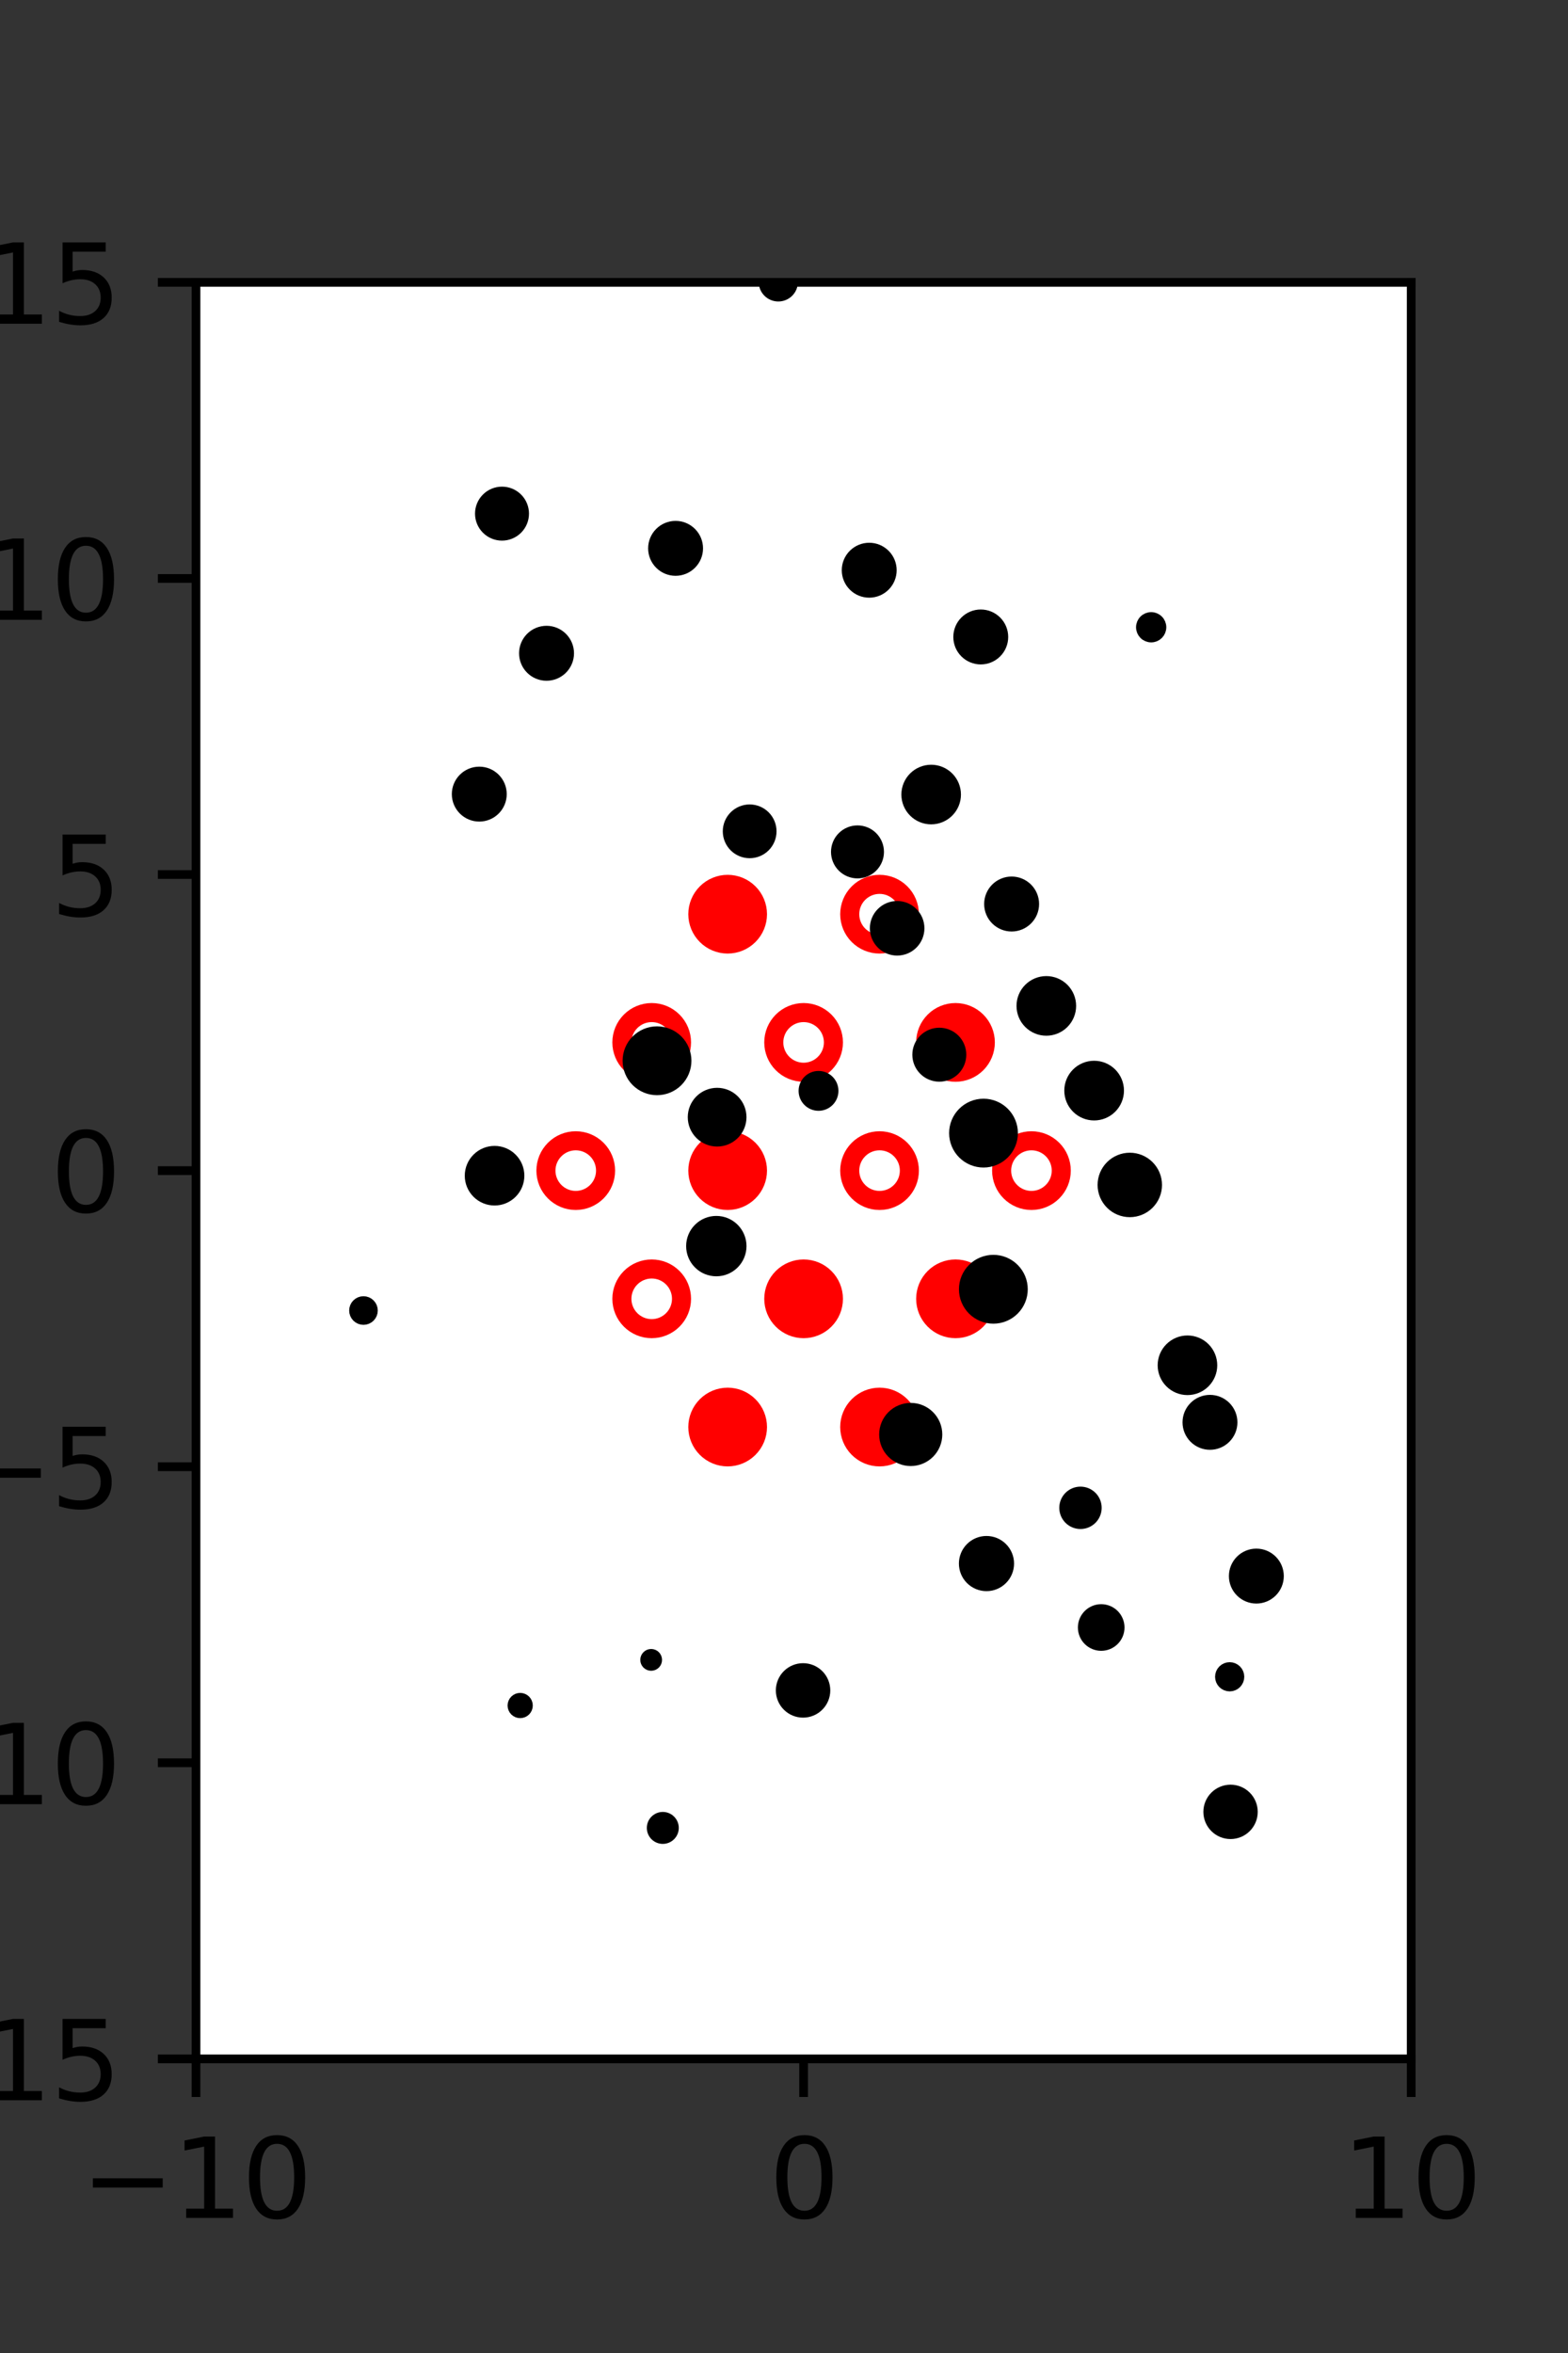 <?xml version="1.0" encoding="utf-8" standalone="no"?>
<!DOCTYPE svg PUBLIC "-//W3C//DTD SVG 1.1//EN"
  "http://www.w3.org/Graphics/SVG/1.1/DTD/svg11.dtd">
<svg xmlns:xlink="http://www.w3.org/1999/xlink" width="144pt" height="216pt" viewBox="0 0 144 216" xmlns="http://www.w3.org/2000/svg" version="1.1">
 <rect x="0" y="0" width="144" height="216" fill="#333333" stroke="none"/>
 <defs>
  <style type="text/css">*{stroke-linejoin: round; stroke-linecap: butt}</style>
 </defs>
 <g id="figure_1">
  <g id="patch_1">
   <path d="M 0 216 
L 144 216 
L 144 0 
L 0 0 
L 0 216 
z
" style="fill: none"/>
  </g>
  <g id="axes_1">
   <g id="patch_2">
    <path d="M 18 189 
L 129.6 189 
L 129.6 25.92 
L 18 25.92 
z
" style="fill: #ffffff"/>
   </g>
   <g id="PathCollection_1">
    <defs>
     <path id="m2aa3cfee0f" d="M 0 2.739 
C 0.726 2.739 1.423 2.45 1.936 1.936 
C 2.45 1.423 2.739 0.726 2.739 0 
C 2.739 -0.726 2.45 -1.423 1.936 -1.936 
C 1.423 -2.45 0.726 -2.739 0 -2.739 
C -0.726 -2.739 -1.423 -2.45 -1.936 -1.936 
C -2.45 -1.423 -2.739 -0.726 -2.739 0 
C -2.739 0.726 -2.45 1.423 -1.936 1.936 
C -1.423 2.45 -0.726 2.739 0 2.739 
z
" style="stroke: #ff0000; stroke-width: 1.75"/>
    </defs>
    <g clip-path="url(#pa501926b30)">
     <use xlink:href="#m2aa3cfee0f" x="66.825" y="83.921" style="fill: #ff0000; stroke: #ff0000; stroke-width: 1.75"/>
     <use xlink:href="#m2aa3cfee0f" x="87.75" y="95.691" style="fill: #ff0000; stroke: #ff0000; stroke-width: 1.75"/>
     <use xlink:href="#m2aa3cfee0f" x="66.825" y="107.46" style="fill: #ff0000; stroke: #ff0000; stroke-width: 1.75"/>
     <use xlink:href="#m2aa3cfee0f" x="73.8" y="119.229" style="fill: #ff0000; stroke: #ff0000; stroke-width: 1.75"/>
     <use xlink:href="#m2aa3cfee0f" x="87.75" y="119.229" style="fill: #ff0000; stroke: #ff0000; stroke-width: 1.75"/>
     <use xlink:href="#m2aa3cfee0f" x="66.825" y="130.999" style="fill: #ff0000; stroke: #ff0000; stroke-width: 1.75"/>
     <use xlink:href="#m2aa3cfee0f" x="80.775" y="130.999" style="fill: #ff0000; stroke: #ff0000; stroke-width: 1.75"/>
    </g>
   </g>
   <g id="PathCollection_2">
    <defs>
     <path id="C0_0_4f92969ead" d="M 0 2.739 
C 0.726 2.739 1.423 2.45 1.936 1.936 
C 2.45 1.423 2.739 0.726 2.739 -0 
C 2.739 -0.726 2.45 -1.423 1.936 -1.936 
C 1.423 -2.45 0.726 -2.739 0 -2.739 
C -0.726 -2.739 -1.423 -2.45 -1.936 -1.936 
C -2.45 -1.423 -2.739 -0.726 -2.739 0 
C -2.739 0.726 -2.45 1.423 -1.936 1.936 
C -1.423 2.45 -0.726 2.739 0 2.739 
z
"/>
    </defs>
    <g clip-path="url(#pa501926b30)">
     <use xlink:href="#C0_0_4f92969ead" x="80.775" y="83.921" style="fill: none; stroke: #ff0000; stroke-width: 1.75"/>
    </g>
    <g clip-path="url(#pa501926b30)">
     <use xlink:href="#C0_0_4f92969ead" x="59.85" y="95.691" style="fill: none; stroke: #ff0000; stroke-width: 1.75"/>
    </g>
    <g clip-path="url(#pa501926b30)">
     <use xlink:href="#C0_0_4f92969ead" x="73.8" y="95.691" style="fill: none; stroke: #ff0000; stroke-width: 1.75"/>
    </g>
    <g clip-path="url(#pa501926b30)">
     <use xlink:href="#C0_0_4f92969ead" x="52.875" y="107.46" style="fill: none; stroke: #ff0000; stroke-width: 1.75"/>
    </g>
    <g clip-path="url(#pa501926b30)">
     <use xlink:href="#C0_0_4f92969ead" x="80.775" y="107.46" style="fill: none; stroke: #ff0000; stroke-width: 1.75"/>
    </g>
    <g clip-path="url(#pa501926b30)">
     <use xlink:href="#C0_0_4f92969ead" x="94.725" y="107.46" style="fill: none; stroke: #ff0000; stroke-width: 1.75"/>
    </g>
    <g clip-path="url(#pa501926b30)">
     <use xlink:href="#C0_0_4f92969ead" x="59.85" y="119.229" style="fill: none; stroke: #ff0000; stroke-width: 1.75"/>
    </g>
   </g>
   <g id="PathCollection_3">
    <path d="M 105.72 58.47 
C 105.956 58.47 106.182 58.377 106.349 58.21 
C 106.516 58.043 106.609 57.817 106.609 57.581 
C 106.609 57.345 106.516 57.119 106.349 56.953 
C 106.182 56.786 105.956 56.692 105.72 56.692 
C 105.484 56.692 105.258 56.786 105.092 56.953 
C 104.925 57.119 104.831 57.345 104.831 57.581 
C 104.831 57.817 104.925 58.043 105.092 58.21 
C 105.258 58.377 105.484 58.47 105.72 58.47 
z
" clip-path="url(#pa501926b30)" style="stroke: #000000"/>
    <path d="M 116.306 124.32 
C 116.306 124.32 116.306 124.32 116.306 124.32 
C 116.306 124.32 116.306 124.32 116.306 124.32 
C 116.306 124.32 116.306 124.32 116.306 124.32 
C 116.306 124.32 116.306 124.32 116.306 124.32 
C 116.306 124.32 116.306 124.32 116.306 124.32 
C 116.306 124.32 116.306 124.32 116.306 124.32 
C 116.306 124.32 116.306 124.32 116.306 124.32 
C 116.306 124.32 116.306 124.32 116.306 124.32 
z
" clip-path="url(#pa501926b30)" style="stroke: #000000"/>
    <path d="M 113.318 105.739 
C 113.318 105.739 113.318 105.739 113.318 105.739 
C 113.318 105.739 113.318 105.739 113.318 105.739 
C 113.318 105.739 113.318 105.739 113.318 105.739 
C 113.318 105.739 113.318 105.739 113.318 105.739 
C 113.318 105.739 113.318 105.739 113.318 105.739 
C 113.318 105.739 113.318 105.739 113.318 105.739 
C 113.318 105.739 113.318 105.739 113.318 105.739 
C 113.318 105.739 113.318 105.739 113.318 105.739 
z
" clip-path="url(#pa501926b30)" style="stroke: #000000"/>
    <path d="M 111.136 101.433 
C 111.136 101.433 111.136 101.433 111.136 101.433 
C 111.136 101.433 111.136 101.433 111.136 101.433 
C 111.136 101.433 111.136 101.433 111.136 101.433 
C 111.136 101.433 111.136 101.433 111.136 101.433 
C 111.136 101.433 111.136 101.433 111.136 101.433 
C 111.136 101.433 111.136 101.433 111.136 101.433 
C 111.136 101.433 111.136 101.433 111.136 101.433 
C 111.136 101.433 111.136 101.433 111.136 101.433 
z
" clip-path="url(#pa501926b30)" style="stroke: #000000"/>
    <path d="M 108.505 86.721 
C 108.505 86.721 108.505 86.721 108.505 86.721 
C 108.505 86.721 108.505 86.721 108.505 86.721 
C 108.505 86.721 108.505 86.721 108.505 86.721 
C 108.505 86.721 108.505 86.721 108.505 86.721 
C 108.505 86.721 108.505 86.721 108.505 86.721 
C 108.505 86.721 108.505 86.721 108.505 86.721 
C 108.505 86.721 108.505 86.721 108.505 86.721 
C 108.505 86.721 108.505 86.721 108.505 86.721 
z
" clip-path="url(#pa501926b30)" style="stroke: #000000"/>
    <path d="M 105.851 82.359 
C 105.851 82.359 105.851 82.359 105.851 82.359 
C 105.851 82.359 105.851 82.359 105.851 82.359 
C 105.851 82.359 105.851 82.359 105.851 82.359 
C 105.851 82.359 105.851 82.359 105.851 82.359 
C 105.851 82.359 105.851 82.359 105.851 82.359 
C 105.851 82.359 105.851 82.359 105.851 82.359 
C 105.851 82.359 105.851 82.359 105.851 82.359 
C 105.851 82.359 105.851 82.359 105.851 82.359 
z
" clip-path="url(#pa501926b30)" style="stroke: #000000"/>
    <path d="M 97.638 70.722 
C 97.638 70.722 97.638 70.722 97.638 70.722 
C 97.638 70.722 97.638 70.722 97.638 70.722 
C 97.638 70.722 97.638 70.722 97.638 70.722 
C 97.638 70.722 97.638 70.722 97.638 70.722 
C 97.638 70.722 97.638 70.722 97.638 70.722 
C 97.638 70.722 97.638 70.722 97.638 70.722 
C 97.638 70.722 97.638 70.722 97.638 70.722 
C 97.638 70.722 97.638 70.722 97.638 70.722 
z
" clip-path="url(#pa501926b30)" style="stroke: #000000"/>
    <path d="M 95.636 60.277 
C 95.636 60.277 95.636 60.277 95.636 60.277 
C 95.636 60.277 95.636 60.277 95.636 60.277 
C 95.636 60.277 95.636 60.277 95.636 60.277 
C 95.636 60.277 95.636 60.277 95.636 60.277 
C 95.636 60.277 95.636 60.277 95.636 60.277 
C 95.636 60.277 95.636 60.277 95.636 60.277 
C 95.636 60.277 95.636 60.277 95.636 60.277 
C 95.636 60.277 95.636 60.277 95.636 60.277 
z
" clip-path="url(#pa501926b30)" style="stroke: #000000"/>
    <path d="M 91.802 46.515 
C 91.802 46.515 91.802 46.515 91.802 46.515 
C 91.802 46.515 91.802 46.515 91.802 46.515 
C 91.802 46.515 91.802 46.515 91.802 46.515 
C 91.802 46.515 91.802 46.515 91.802 46.515 
C 91.802 46.515 91.802 46.515 91.802 46.515 
C 91.802 46.515 91.802 46.515 91.802 46.515 
C 91.802 46.515 91.802 46.515 91.802 46.515 
C 91.802 46.515 91.802 46.515 91.802 46.515 
z
" clip-path="url(#pa501926b30)" style="stroke: #000000"/>
    <path d="M 119.108 163.113 
C 119.108 163.113 119.108 163.113 119.108 163.113 
C 119.108 163.113 119.108 163.113 119.108 163.113 
C 119.108 163.113 119.108 163.113 119.108 163.113 
C 119.108 163.113 119.108 163.113 119.108 163.113 
C 119.108 163.113 119.108 163.113 119.108 163.113 
C 119.108 163.113 119.108 163.113 119.108 163.113 
C 119.108 163.113 119.108 163.113 119.108 163.113 
C 119.108 163.113 119.108 163.113 119.108 163.113 
z
" clip-path="url(#pa501926b30)" style="stroke: #000000"/>
    <path d="M 112.929 154.766 
C 113.152 154.766 113.366 154.677 113.524 154.52 
C 113.681 154.362 113.77 154.148 113.77 153.925 
C 113.77 153.702 113.681 153.488 113.524 153.331 
C 113.366 153.173 113.152 153.084 112.929 153.084 
C 112.706 153.084 112.492 153.173 112.334 153.331 
C 112.177 153.488 112.088 153.702 112.088 153.925 
C 112.088 154.148 112.177 154.362 112.334 154.52 
C 112.492 154.677 112.706 154.766 112.929 154.766 
z
" clip-path="url(#pa501926b30)" style="stroke: #000000"/>
    <path d="M 115.379 146.703 
C 115.915 146.703 116.429 146.49 116.808 146.111 
C 117.188 145.732 117.4 145.217 117.4 144.681 
C 117.4 144.145 117.188 143.631 116.808 143.252 
C 116.429 142.873 115.915 142.66 115.379 142.66 
C 114.843 142.66 114.329 142.873 113.95 143.252 
C 113.571 143.631 113.358 144.145 113.358 144.681 
C 113.358 145.217 113.571 145.732 113.95 146.111 
C 114.329 146.49 114.843 146.703 115.379 146.703 
z
" clip-path="url(#pa501926b30)" style="stroke: #000000"/>
    <path d="M 111.12 132.589 
C 111.656 132.589 112.17 132.376 112.549 131.997 
C 112.928 131.618 113.141 131.104 113.141 130.568 
C 113.141 130.032 112.928 129.517 112.549 129.138 
C 112.17 128.759 111.656 128.546 111.12 128.546 
C 110.584 128.546 110.07 128.759 109.691 129.138 
C 109.312 129.517 109.099 130.032 109.099 130.568 
C 109.099 131.104 109.312 131.618 109.691 131.997 
C 110.07 132.376 110.584 132.589 111.12 132.589 
z
" clip-path="url(#pa501926b30)" style="stroke: #000000"/>
    <path d="M 109.052 127.566 
C 109.645 127.566 110.214 127.33 110.633 126.911 
C 111.052 126.491 111.288 125.923 111.288 125.33 
C 111.288 124.737 111.052 124.168 110.633 123.748 
C 110.214 123.329 109.645 123.093 109.052 123.093 
C 108.459 123.093 107.89 123.329 107.471 123.748 
C 107.051 124.168 106.816 124.737 106.816 125.33 
C 106.816 125.923 107.051 126.491 107.471 126.911 
C 107.89 127.33 108.459 127.566 109.052 127.566 
z
" clip-path="url(#pa501926b30)" style="stroke: #000000"/>
    <path d="M 103.757 111.233 
C 104.409 111.233 105.034 110.974 105.495 110.513 
C 105.956 110.052 106.215 109.427 106.215 108.775 
C 106.215 108.123 105.956 107.498 105.495 107.037 
C 105.034 106.576 104.409 106.317 103.757 106.317 
C 103.105 106.317 102.48 106.576 102.019 107.037 
C 101.558 107.498 101.299 108.123 101.299 108.775 
C 101.299 109.427 101.558 110.052 102.019 110.513 
C 102.48 110.974 103.105 111.233 103.757 111.233 
z
" clip-path="url(#pa501926b30)" style="stroke: #000000"/>
    <path d="M 100.481 102.355 
C 101.075 102.355 101.645 102.119 102.065 101.699 
C 102.486 101.279 102.722 100.709 102.722 100.115 
C 102.722 99.521 102.486 98.951 102.065 98.531 
C 101.645 98.111 101.075 97.875 100.481 97.875 
C 99.887 97.875 99.317 98.111 98.897 98.531 
C 98.477 98.951 98.241 99.521 98.241 100.115 
C 98.241 100.709 98.477 101.279 98.897 101.699 
C 99.317 102.119 99.887 102.355 100.481 102.355 
z
" clip-path="url(#pa501926b30)" style="stroke: #000000"/>
    <path d="M 96.09 94.577 
C 96.683 94.577 97.253 94.341 97.672 93.922 
C 98.092 93.502 98.328 92.933 98.328 92.339 
C 98.328 91.746 98.092 91.177 97.672 90.757 
C 97.253 90.338 96.683 90.102 96.09 90.102 
C 95.497 90.102 94.928 90.338 94.508 90.757 
C 94.088 91.177 93.853 91.746 93.853 92.339 
C 93.853 92.933 94.088 93.502 94.508 93.922 
C 94.928 94.341 95.497 94.577 96.09 94.577 
z
" clip-path="url(#pa501926b30)" style="stroke: #000000"/>
    <path d="M 92.904 85.01 
C 93.44 85.01 93.955 84.797 94.334 84.417 
C 94.714 84.038 94.927 83.523 94.927 82.987 
C 94.927 82.45 94.714 81.936 94.334 81.556 
C 93.955 81.177 93.44 80.964 92.904 80.964 
C 92.367 80.964 91.853 81.177 91.473 81.556 
C 91.094 81.936 90.881 82.45 90.881 82.987 
C 90.881 83.523 91.094 84.038 91.473 84.417 
C 91.853 84.797 92.367 85.01 92.904 85.01 
z
" clip-path="url(#pa501926b30)" style="stroke: #000000"/>
    <path d="M 85.515 75.174 
C 86.108 75.174 86.677 74.938 87.096 74.519 
C 87.516 74.099 87.751 73.531 87.751 72.938 
C 87.751 72.345 87.516 71.776 87.096 71.356 
C 86.677 70.937 86.108 70.701 85.515 70.701 
C 84.922 70.701 84.353 70.937 83.934 71.356 
C 83.515 71.776 83.279 72.345 83.279 72.938 
C 83.279 73.531 83.515 74.099 83.934 74.519 
C 84.353 74.938 84.922 75.174 85.515 75.174 
z
" clip-path="url(#pa501926b30)" style="stroke: #000000"/>
    <path d="M 90.07 60.493 
C 90.606 60.493 91.12 60.28 91.499 59.901 
C 91.878 59.522 92.091 59.008 92.091 58.472 
C 92.091 57.936 91.878 57.421 91.499 57.042 
C 91.12 56.663 90.606 56.45 90.07 56.45 
C 89.534 56.45 89.02 56.663 88.641 57.042 
C 88.262 57.421 88.049 57.936 88.049 58.472 
C 88.049 59.008 88.262 59.522 88.641 59.901 
C 89.02 60.28 89.534 60.493 90.07 60.493 
z
" clip-path="url(#pa501926b30)" style="stroke: #000000"/>
    <path d="M 79.826 54.366 
C 80.362 54.366 80.876 54.153 81.255 53.774 
C 81.634 53.395 81.847 52.881 81.847 52.345 
C 81.847 51.809 81.634 51.295 81.255 50.916 
C 80.876 50.537 80.362 50.324 79.826 50.324 
C 79.29 50.324 78.776 50.537 78.397 50.916 
C 78.018 51.295 77.805 51.809 77.805 52.345 
C 77.805 52.881 78.018 53.395 78.397 53.774 
C 78.776 54.153 79.29 54.366 79.826 54.366 
z
" clip-path="url(#pa501926b30)" style="stroke: #000000"/>
    <path d="M 79.099 43.508 
C 79.099 43.508 79.099 43.508 79.099 43.508 
C 79.099 43.508 79.099 43.508 79.099 43.508 
C 79.099 43.508 79.099 43.508 79.099 43.508 
C 79.099 43.508 79.099 43.508 79.099 43.508 
C 79.099 43.508 79.099 43.508 79.099 43.508 
C 79.099 43.508 79.099 43.508 79.099 43.508 
C 79.099 43.508 79.099 43.508 79.099 43.508 
C 79.099 43.508 79.099 43.508 79.099 43.508 
z
" clip-path="url(#pa501926b30)" style="stroke: #000000"/>
    <path d="M 71.478 27.177 
C 71.823 27.177 72.154 27.04 72.398 26.796 
C 72.643 26.551 72.78 26.22 72.78 25.875 
C 72.78 25.529 72.643 25.198 72.398 24.954 
C 72.154 24.71 71.823 24.573 71.478 24.573 
C 71.132 24.573 70.801 24.71 70.557 24.954 
C 70.313 25.198 70.175 25.529 70.175 25.875 
C 70.175 26.22 70.313 26.551 70.557 26.796 
C 70.801 27.04 71.132 27.177 71.478 27.177 
z
" clip-path="url(#pa501926b30)" style="stroke: #000000"/>
    <path d="M 115.975 176.367 
C 115.975 176.367 115.975 176.367 115.975 176.367 
C 115.975 176.367 115.975 176.367 115.975 176.367 
C 115.975 176.367 115.975 176.367 115.975 176.367 
C 115.975 176.367 115.975 176.367 115.975 176.367 
C 115.975 176.367 115.975 176.367 115.975 176.367 
C 115.975 176.367 115.975 176.367 115.975 176.367 
C 115.975 176.367 115.975 176.367 115.975 176.367 
C 115.975 176.367 115.975 176.367 115.975 176.367 
z
" clip-path="url(#pa501926b30)" style="stroke: #000000"/>
    <path d="M 113.01 168.321 
C 113.539 168.321 114.047 168.111 114.421 167.737 
C 114.796 167.362 115.006 166.855 115.006 166.325 
C 115.006 165.796 114.796 165.288 114.421 164.914 
C 114.047 164.54 113.539 164.329 113.01 164.329 
C 112.481 164.329 111.973 164.54 111.599 164.914 
C 111.224 165.288 111.014 165.796 111.014 166.325 
C 111.014 166.855 111.224 167.362 111.599 167.737 
C 111.973 168.111 112.481 168.321 113.01 168.321 
z
" clip-path="url(#pa501926b30)" style="stroke: #000000"/>
    <path d="M 109.448 157.269 
C 109.448 157.269 109.448 157.269 109.448 157.269 
C 109.448 157.269 109.448 157.269 109.448 157.269 
C 109.448 157.269 109.448 157.269 109.448 157.269 
C 109.448 157.269 109.448 157.269 109.448 157.269 
C 109.448 157.269 109.448 157.269 109.448 157.269 
C 109.448 157.269 109.448 157.269 109.448 157.269 
C 109.448 157.269 109.448 157.269 109.448 157.269 
C 109.448 157.269 109.448 157.269 109.448 157.269 
z
" clip-path="url(#pa501926b30)" style="stroke: #000000"/>
    <path d="M 101.131 151.042 
C 101.566 151.042 101.983 150.869 102.291 150.562 
C 102.599 150.254 102.772 149.837 102.772 149.401 
C 102.772 148.966 102.599 148.549 102.291 148.241 
C 101.983 147.933 101.566 147.76 101.131 147.76 
C 100.696 147.76 100.278 147.933 99.97 148.241 
C 99.663 148.549 99.49 148.966 99.49 149.401 
C 99.49 149.837 99.663 150.254 99.97 150.562 
C 100.278 150.869 100.696 151.042 101.131 151.042 
z
" clip-path="url(#pa501926b30)" style="stroke: #000000"/>
    <path d="M 99.228 139.861 
C 99.611 139.861 99.979 139.709 100.25 139.438 
C 100.522 139.166 100.674 138.798 100.674 138.415 
C 100.674 138.031 100.522 137.663 100.25 137.392 
C 99.979 137.121 99.611 136.969 99.228 136.969 
C 98.844 136.969 98.476 137.121 98.205 137.392 
C 97.934 137.663 97.781 138.031 97.781 138.415 
C 97.781 138.798 97.934 139.166 98.205 139.438 
C 98.476 139.709 98.844 139.861 99.228 139.861 
z
" clip-path="url(#pa501926b30)" style="stroke: #000000"/>
    <path d="M 100.278 127.23 
C 100.278 127.23 100.278 127.23 100.278 127.23 
C 100.278 127.23 100.278 127.23 100.278 127.23 
C 100.278 127.23 100.278 127.23 100.278 127.23 
C 100.278 127.23 100.278 127.23 100.278 127.23 
C 100.278 127.23 100.278 127.23 100.278 127.23 
C 100.278 127.23 100.278 127.23 100.278 127.23 
C 100.278 127.23 100.278 127.23 100.278 127.23 
C 100.278 127.23 100.278 127.23 100.278 127.23 
z
" clip-path="url(#pa501926b30)" style="stroke: #000000"/>
    <path d="M 91.226 121.011 
C 91.932 121.011 92.608 120.731 93.107 120.232 
C 93.606 119.733 93.886 119.056 93.886 118.351 
C 93.886 117.645 93.606 116.969 93.107 116.47 
C 92.608 115.971 91.932 115.691 91.226 115.691 
C 90.521 115.691 89.844 115.971 89.345 116.47 
C 88.846 116.969 88.566 117.645 88.566 118.351 
C 88.566 119.056 88.846 119.733 89.345 120.232 
C 89.844 120.731 90.521 121.011 91.226 121.011 
z
" clip-path="url(#pa501926b30)" style="stroke: #000000"/>
    <path d="M 90.322 106.677 
C 91.028 106.677 91.704 106.397 92.203 105.899 
C 92.701 105.4 92.981 104.723 92.981 104.018 
C 92.981 103.313 92.701 102.637 92.203 102.138 
C 91.704 101.639 91.028 101.359 90.322 101.359 
C 89.617 101.359 88.941 101.639 88.442 102.138 
C 87.943 102.637 87.663 103.313 87.663 104.018 
C 87.663 104.723 87.943 105.4 88.442 105.899 
C 88.941 106.397 89.617 106.677 90.322 106.677 
z
" clip-path="url(#pa501926b30)" style="stroke: #000000"/>
    <path d="M 86.264 98.797 
C 86.789 98.797 87.292 98.589 87.663 98.218 
C 88.034 97.847 88.242 97.344 88.242 96.819 
C 88.242 96.294 88.034 95.791 87.663 95.42 
C 87.292 95.049 86.789 94.841 86.264 94.841 
C 85.739 94.841 85.236 95.049 84.865 95.42 
C 84.494 95.791 84.286 96.294 84.286 96.819 
C 84.286 97.344 84.494 97.847 84.865 98.218 
C 85.236 98.589 85.739 98.797 86.264 98.797 
z
" clip-path="url(#pa501926b30)" style="stroke: #000000"/>
    <path d="M 82.391 87.221 
C 82.923 87.221 83.433 87.01 83.809 86.634 
C 84.185 86.257 84.396 85.747 84.396 85.215 
C 84.396 84.683 84.185 84.173 83.809 83.797 
C 83.433 83.421 82.923 83.209 82.391 83.209 
C 81.859 83.209 81.348 83.421 80.972 83.797 
C 80.596 84.173 80.385 84.683 80.385 85.215 
C 80.385 85.747 80.596 86.257 80.972 86.634 
C 81.348 87.01 81.859 87.221 82.391 87.221 
z
" clip-path="url(#pa501926b30)" style="stroke: #000000"/>
    <path d="M 78.749 80.135 
C 79.261 80.135 79.753 79.931 80.115 79.569 
C 80.477 79.206 80.681 78.715 80.681 78.203 
C 80.681 77.69 80.477 77.199 80.115 76.836 
C 79.753 76.474 79.261 76.27 78.749 76.27 
C 78.236 76.27 77.745 76.474 77.383 76.836 
C 77.02 77.199 76.817 77.69 76.817 78.203 
C 76.817 78.715 77.02 79.206 77.383 79.569 
C 77.745 79.931 78.236 80.135 78.749 80.135 
z
" clip-path="url(#pa501926b30)" style="stroke: #000000"/>
    <path d="M 75.288 62.463 
C 75.288 62.463 75.288 62.463 75.288 62.463 
C 75.288 62.463 75.288 62.463 75.288 62.463 
C 75.288 62.463 75.288 62.463 75.288 62.463 
C 75.288 62.463 75.288 62.463 75.288 62.463 
C 75.288 62.463 75.288 62.463 75.288 62.463 
C 75.288 62.463 75.288 62.463 75.288 62.463 
C 75.288 62.463 75.288 62.463 75.288 62.463 
C 75.288 62.463 75.288 62.463 75.288 62.463 
z
" clip-path="url(#pa501926b30)" style="stroke: #000000"/>
    <path d="M 72.174 51.279 
C 72.174 51.279 72.174 51.279 72.174 51.279 
C 72.174 51.279 72.174 51.279 72.174 51.279 
C 72.174 51.279 72.174 51.279 72.174 51.279 
C 72.174 51.279 72.174 51.279 72.174 51.279 
C 72.174 51.279 72.174 51.279 72.174 51.279 
C 72.174 51.279 72.174 51.279 72.174 51.279 
C 72.174 51.279 72.174 51.279 72.174 51.279 
C 72.174 51.279 72.174 51.279 72.174 51.279 
z
" clip-path="url(#pa501926b30)" style="stroke: #000000"/>
    <path d="M 65.937 41.948 
C 65.937 41.948 65.937 41.948 65.937 41.948 
C 65.937 41.948 65.937 41.948 65.937 41.948 
C 65.937 41.948 65.937 41.948 65.937 41.948 
C 65.937 41.948 65.937 41.948 65.937 41.948 
C 65.937 41.948 65.937 41.948 65.937 41.948 
C 65.937 41.948 65.937 41.948 65.937 41.948 
C 65.937 41.948 65.937 41.948 65.937 41.948 
C 65.937 41.948 65.937 41.948 65.937 41.948 
z
" clip-path="url(#pa501926b30)" style="stroke: #000000"/>
    <path d="M 65.524 33.146 
C 65.524 33.146 65.524 33.146 65.524 33.146 
C 65.524 33.146 65.524 33.146 65.524 33.146 
C 65.524 33.146 65.524 33.146 65.524 33.146 
C 65.524 33.146 65.524 33.146 65.524 33.146 
C 65.524 33.146 65.524 33.146 65.524 33.146 
C 65.524 33.146 65.524 33.146 65.524 33.146 
C 65.524 33.146 65.524 33.146 65.524 33.146 
C 65.524 33.146 65.524 33.146 65.524 33.146 
z
" clip-path="url(#pa501926b30)" style="stroke: #000000"/>
    <path d="M 62.545 25.596 
C 62.545 25.596 62.545 25.596 62.545 25.596 
C 62.545 25.596 62.545 25.596 62.545 25.596 
C 62.545 25.596 62.545 25.596 62.545 25.596 
C 62.545 25.596 62.545 25.596 62.545 25.596 
C 62.545 25.596 62.545 25.596 62.545 25.596 
C 62.545 25.596 62.545 25.596 62.545 25.596 
C 62.545 25.596 62.545 25.596 62.545 25.596 
C 62.545 25.596 62.545 25.596 62.545 25.596 
z
" clip-path="url(#pa501926b30)" style="stroke: #000000"/>
    <path d="M 102.982 179.099 
C 102.982 179.099 102.982 179.099 102.982 179.099 
C 102.982 179.099 102.982 179.099 102.982 179.099 
C 102.982 179.099 102.982 179.099 102.982 179.099 
C 102.982 179.099 102.982 179.099 102.982 179.099 
C 102.982 179.099 102.982 179.099 102.982 179.099 
C 102.982 179.099 102.982 179.099 102.982 179.099 
C 102.982 179.099 102.982 179.099 102.982 179.099 
C 102.982 179.099 102.982 179.099 102.982 179.099 
z
" clip-path="url(#pa501926b30)" style="stroke: #000000"/>
    <path d="M 104.713 172.398 
C 104.713 172.398 104.713 172.398 104.713 172.398 
C 104.713 172.398 104.713 172.398 104.713 172.398 
C 104.713 172.398 104.713 172.398 104.713 172.398 
C 104.713 172.398 104.713 172.398 104.713 172.398 
C 104.713 172.398 104.713 172.398 104.713 172.398 
C 104.713 172.398 104.713 172.398 104.713 172.398 
C 104.713 172.398 104.713 172.398 104.713 172.398 
C 104.713 172.398 104.713 172.398 104.713 172.398 
z
" clip-path="url(#pa501926b30)" style="stroke: #000000"/>
    <path d="M 100.396 162.315 
C 100.396 162.315 100.396 162.315 100.396 162.315 
C 100.396 162.315 100.396 162.315 100.396 162.315 
C 100.396 162.315 100.396 162.315 100.396 162.315 
C 100.396 162.315 100.396 162.315 100.396 162.315 
C 100.396 162.315 100.396 162.315 100.396 162.315 
C 100.396 162.315 100.396 162.315 100.396 162.315 
C 100.396 162.315 100.396 162.315 100.396 162.315 
C 100.396 162.315 100.396 162.315 100.396 162.315 
z
" clip-path="url(#pa501926b30)" style="stroke: #000000"/>
    <path d="M 92.171 149.114 
C 92.171 149.114 92.171 149.114 92.171 149.114 
C 92.171 149.114 92.171 149.114 92.171 149.114 
C 92.171 149.114 92.171 149.114 92.171 149.114 
C 92.171 149.114 92.171 149.114 92.171 149.114 
C 92.171 149.114 92.171 149.114 92.171 149.114 
C 92.171 149.114 92.171 149.114 92.171 149.114 
C 92.171 149.114 92.171 149.114 92.171 149.114 
C 92.171 149.114 92.171 149.114 92.171 149.114 
z
" clip-path="url(#pa501926b30)" style="stroke: #000000"/>
    <path d="M 90.595 145.564 
C 91.134 145.564 91.651 145.35 92.032 144.969 
C 92.414 144.587 92.628 144.07 92.628 143.531 
C 92.628 142.992 92.414 142.475 92.032 142.094 
C 91.651 141.713 91.134 141.499 90.595 141.499 
C 90.056 141.499 89.539 141.713 89.158 142.094 
C 88.777 142.475 88.563 142.992 88.563 143.531 
C 88.563 144.07 88.777 144.587 89.158 144.969 
C 89.539 145.35 90.056 145.564 90.595 145.564 
z
" clip-path="url(#pa501926b30)" style="stroke: #000000"/>
    <path d="M 83.638 134.08 
C 84.274 134.08 84.884 133.827 85.334 133.378 
C 85.784 132.928 86.037 132.317 86.037 131.681 
C 86.037 131.045 85.784 130.435 85.334 129.985 
C 84.884 129.535 84.274 129.282 83.638 129.282 
C 83.002 129.282 82.391 129.535 81.941 129.985 
C 81.492 130.435 81.239 131.045 81.239 131.681 
C 81.239 132.317 81.492 132.928 81.941 133.378 
C 82.391 133.827 83.002 134.08 83.638 134.08 
z
" clip-path="url(#pa501926b30)" style="stroke: #000000"/>
    <path d="M 82.28 126.333 
C 82.28 126.333 82.28 126.333 82.28 126.333 
C 82.28 126.333 82.28 126.333 82.28 126.333 
C 82.28 126.333 82.28 126.333 82.28 126.333 
C 82.28 126.333 82.28 126.333 82.28 126.333 
C 82.28 126.333 82.28 126.333 82.28 126.333 
C 82.28 126.333 82.28 126.333 82.28 126.333 
C 82.28 126.333 82.28 126.333 82.28 126.333 
C 82.28 126.333 82.28 126.333 82.28 126.333 
z
" clip-path="url(#pa501926b30)" style="stroke: #000000"/>
    <path d="M 77.123 109.169 
C 77.123 109.169 77.123 109.169 77.123 109.169 
C 77.123 109.169 77.123 109.169 77.123 109.169 
C 77.123 109.169 77.123 109.169 77.123 109.169 
C 77.123 109.169 77.123 109.169 77.123 109.169 
C 77.123 109.169 77.123 109.169 77.123 109.169 
C 77.123 109.169 77.123 109.169 77.123 109.169 
C 77.123 109.169 77.123 109.169 77.123 109.169 
C 77.123 109.169 77.123 109.169 77.123 109.169 
z
" clip-path="url(#pa501926b30)" style="stroke: #000000"/>
    <path d="M 75.171 101.47 
C 75.523 101.47 75.862 101.329 76.111 101.08 
C 76.36 100.831 76.5 100.493 76.5 100.14 
C 76.5 99.787 76.36 99.449 76.111 99.2 
C 75.862 98.95 75.523 98.81 75.171 98.81 
C 74.818 98.81 74.48 98.95 74.231 99.2 
C 73.981 99.449 73.841 99.787 73.841 100.14 
C 73.841 100.493 73.981 100.831 74.231 101.08 
C 74.48 101.329 74.818 101.47 75.171 101.47 
z
" clip-path="url(#pa501926b30)" style="stroke: #000000"/>
    <path d="M 71.432 88.814 
C 71.432 88.814 71.432 88.814 71.432 88.814 
C 71.432 88.814 71.432 88.814 71.432 88.814 
C 71.432 88.814 71.432 88.814 71.432 88.814 
C 71.432 88.814 71.432 88.814 71.432 88.814 
C 71.432 88.814 71.432 88.814 71.432 88.814 
C 71.432 88.814 71.432 88.814 71.432 88.814 
C 71.432 88.814 71.432 88.814 71.432 88.814 
C 71.432 88.814 71.432 88.814 71.432 88.814 
z
" clip-path="url(#pa501926b30)" style="stroke: #000000"/>
    <path d="M 68.846 78.282 
C 69.368 78.282 69.869 78.075 70.238 77.706 
C 70.607 77.337 70.814 76.836 70.814 76.314 
C 70.814 75.792 70.607 75.292 70.238 74.923 
C 69.869 74.554 69.368 74.346 68.846 74.346 
C 68.324 74.346 67.824 74.554 67.455 74.923 
C 67.086 75.292 66.878 75.792 66.878 76.314 
C 66.878 76.836 67.086 77.337 67.455 77.706 
C 67.824 78.075 68.324 78.282 68.846 78.282 
z
" clip-path="url(#pa501926b30)" style="stroke: #000000"/>
    <path d="M 62.624 67.214 
C 62.624 67.214 62.624 67.214 62.624 67.214 
C 62.624 67.214 62.624 67.214 62.624 67.214 
C 62.624 67.214 62.624 67.214 62.624 67.214 
C 62.624 67.214 62.624 67.214 62.624 67.214 
C 62.624 67.214 62.624 67.214 62.624 67.214 
C 62.624 67.214 62.624 67.214 62.624 67.214 
C 62.624 67.214 62.624 67.214 62.624 67.214 
C 62.624 67.214 62.624 67.214 62.624 67.214 
z
" clip-path="url(#pa501926b30)" style="stroke: #000000"/>
    <path d="M 61.909 58.627 
C 61.909 58.627 61.909 58.627 61.909 58.627 
C 61.909 58.627 61.909 58.627 61.909 58.627 
C 61.909 58.627 61.909 58.627 61.909 58.627 
C 61.909 58.627 61.909 58.627 61.909 58.627 
C 61.909 58.627 61.909 58.627 61.909 58.627 
C 61.909 58.627 61.909 58.627 61.909 58.627 
C 61.909 58.627 61.909 58.627 61.909 58.627 
C 61.909 58.627 61.909 58.627 61.909 58.627 
z
" clip-path="url(#pa501926b30)" style="stroke: #000000"/>
    <path d="M 62.043 52.358 
C 62.579 52.358 63.093 52.145 63.472 51.766 
C 63.851 51.387 64.064 50.873 64.064 50.337 
C 64.064 49.801 63.851 49.287 63.472 48.908 
C 63.093 48.529 62.579 48.316 62.043 48.316 
C 61.507 48.316 60.993 48.529 60.614 48.908 
C 60.235 49.287 60.022 49.801 60.022 50.337 
C 60.022 50.873 60.235 51.387 60.614 51.766 
C 60.993 52.145 61.507 52.358 62.043 52.358 
z
" clip-path="url(#pa501926b30)" style="stroke: #000000"/>
    <path d="M 48.782 36.505 
C 48.782 36.505 48.782 36.505 48.782 36.505 
C 48.782 36.505 48.782 36.505 48.782 36.505 
C 48.782 36.505 48.782 36.505 48.782 36.505 
C 48.782 36.505 48.782 36.505 48.782 36.505 
C 48.782 36.505 48.782 36.505 48.782 36.505 
C 48.782 36.505 48.782 36.505 48.782 36.505 
C 48.782 36.505 48.782 36.505 48.782 36.505 
C 48.782 36.505 48.782 36.505 48.782 36.505 
z
" clip-path="url(#pa501926b30)" style="stroke: #000000"/>
    <path d="M 90.907 174.691 
C 90.907 174.691 90.907 174.691 90.907 174.691 
C 90.907 174.691 90.907 174.691 90.907 174.691 
C 90.907 174.691 90.907 174.691 90.907 174.691 
C 90.907 174.691 90.907 174.691 90.907 174.691 
C 90.907 174.691 90.907 174.691 90.907 174.691 
C 90.907 174.691 90.907 174.691 90.907 174.691 
C 90.907 174.691 90.907 174.691 90.907 174.691 
C 90.907 174.691 90.907 174.691 90.907 174.691 
z
" clip-path="url(#pa501926b30)" style="stroke: #000000"/>
    <path d="M 89.967 160.996 
C 89.967 160.996 89.967 160.996 89.967 160.996 
C 89.967 160.996 89.967 160.996 89.967 160.996 
C 89.967 160.996 89.967 160.996 89.967 160.996 
C 89.967 160.996 89.967 160.996 89.967 160.996 
C 89.967 160.996 89.967 160.996 89.967 160.996 
C 89.967 160.996 89.967 160.996 89.967 160.996 
C 89.967 160.996 89.967 160.996 89.967 160.996 
C 89.967 160.996 89.967 160.996 89.967 160.996 
z
" clip-path="url(#pa501926b30)" style="stroke: #000000"/>
    <path d="M 78.481 153.673 
C 78.481 153.673 78.481 153.673 78.481 153.673 
C 78.481 153.673 78.481 153.673 78.481 153.673 
C 78.481 153.673 78.481 153.673 78.481 153.673 
C 78.481 153.673 78.481 153.673 78.481 153.673 
C 78.481 153.673 78.481 153.673 78.481 153.673 
C 78.481 153.673 78.481 153.673 78.481 153.673 
C 78.481 153.673 78.481 153.673 78.481 153.673 
C 78.481 153.673 78.481 153.673 78.481 153.673 
z
" clip-path="url(#pa501926b30)" style="stroke: #000000"/>
    <path d="M 80.959 147.066 
C 80.959 147.066 80.959 147.066 80.959 147.066 
C 80.959 147.066 80.959 147.066 80.959 147.066 
C 80.959 147.066 80.959 147.066 80.959 147.066 
C 80.959 147.066 80.959 147.066 80.959 147.066 
C 80.959 147.066 80.959 147.066 80.959 147.066 
C 80.959 147.066 80.959 147.066 80.959 147.066 
C 80.959 147.066 80.959 147.066 80.959 147.066 
C 80.959 147.066 80.959 147.066 80.959 147.066 
z
" clip-path="url(#pa501926b30)" style="stroke: #000000"/>
    <path d="M 75.564 134.853 
C 75.564 134.853 75.564 134.853 75.564 134.853 
C 75.564 134.853 75.564 134.853 75.564 134.853 
C 75.564 134.853 75.564 134.853 75.564 134.853 
C 75.564 134.853 75.564 134.853 75.564 134.853 
C 75.564 134.853 75.564 134.853 75.564 134.853 
C 75.564 134.853 75.564 134.853 75.564 134.853 
C 75.564 134.853 75.564 134.853 75.564 134.853 
C 75.564 134.853 75.564 134.853 75.564 134.853 
z
" clip-path="url(#pa501926b30)" style="stroke: #000000"/>
    <path d="M 71.17 123.769 
C 71.17 123.769 71.17 123.769 71.17 123.769 
C 71.17 123.769 71.17 123.769 71.17 123.769 
C 71.17 123.769 71.17 123.769 71.17 123.769 
C 71.17 123.769 71.17 123.769 71.17 123.769 
C 71.17 123.769 71.17 123.769 71.17 123.769 
C 71.17 123.769 71.17 123.769 71.17 123.769 
C 71.17 123.769 71.17 123.769 71.17 123.769 
C 71.17 123.769 71.17 123.769 71.17 123.769 
z
" clip-path="url(#pa501926b30)" style="stroke: #000000"/>
    <path d="M 65.784 116.662 
C 66.387 116.662 66.964 116.423 67.39 115.997 
C 67.816 115.571 68.056 114.993 68.056 114.391 
C 68.056 113.788 67.816 113.21 67.39 112.784 
C 66.964 112.359 66.387 112.119 65.784 112.119 
C 65.182 112.119 64.604 112.359 64.178 112.784 
C 63.752 113.21 63.513 113.788 63.513 114.391 
C 63.513 114.993 63.752 115.571 64.178 115.997 
C 64.604 116.423 65.182 116.662 65.784 116.662 
z
" clip-path="url(#pa501926b30)" style="stroke: #000000"/>
    <path d="M 65.858 104.751 
C 66.44 104.751 66.999 104.52 67.411 104.108 
C 67.823 103.696 68.054 103.137 68.054 102.555 
C 68.054 101.973 67.823 101.414 67.411 101.002 
C 66.999 100.591 66.44 100.359 65.858 100.359 
C 65.276 100.359 64.717 100.591 64.305 101.002 
C 63.894 101.414 63.662 101.973 63.662 102.555 
C 63.662 103.137 63.894 103.696 64.305 104.108 
C 64.717 104.52 65.276 104.751 65.858 104.751 
z
" clip-path="url(#pa501926b30)" style="stroke: #000000"/>
    <path d="M 60.338 100.036 
C 61.043 100.036 61.72 99.756 62.219 99.257 
C 62.718 98.758 62.998 98.081 62.998 97.376 
C 62.998 96.671 62.718 95.994 62.219 95.495 
C 61.72 94.996 61.043 94.716 60.338 94.716 
C 59.633 94.716 58.956 94.996 58.457 95.495 
C 57.958 95.994 57.678 96.671 57.678 97.376 
C 57.678 98.081 57.958 98.758 58.457 99.257 
C 58.956 99.756 59.633 100.036 60.338 100.036 
z
" clip-path="url(#pa501926b30)" style="stroke: #000000"/>
    <path d="M 53.478 83.927 
C 53.478 83.927 53.478 83.927 53.478 83.927 
C 53.478 83.927 53.478 83.927 53.478 83.927 
C 53.478 83.927 53.478 83.927 53.478 83.927 
C 53.478 83.927 53.478 83.927 53.478 83.927 
C 53.478 83.927 53.478 83.927 53.478 83.927 
C 53.478 83.927 53.478 83.927 53.478 83.927 
C 53.478 83.927 53.478 83.927 53.478 83.927 
C 53.478 83.927 53.478 83.927 53.478 83.927 
z
" clip-path="url(#pa501926b30)" style="stroke: #000000"/>
    <path d="M 53.614 69.358 
C 53.614 69.358 53.614 69.358 53.614 69.358 
C 53.614 69.358 53.614 69.358 53.614 69.358 
C 53.614 69.358 53.614 69.358 53.614 69.358 
C 53.614 69.358 53.614 69.358 53.614 69.358 
C 53.614 69.358 53.614 69.358 53.614 69.358 
C 53.614 69.358 53.614 69.358 53.614 69.358 
C 53.614 69.358 53.614 69.358 53.614 69.358 
C 53.614 69.358 53.614 69.358 53.614 69.358 
z
" clip-path="url(#pa501926b30)" style="stroke: #000000"/>
    <path d="M 50.192 61.993 
C 50.728 61.993 51.243 61.78 51.622 61.4 
C 52.001 61.021 52.215 60.506 52.215 59.97 
C 52.215 59.433 52.001 58.919 51.622 58.539 
C 51.243 58.16 50.728 57.947 50.192 57.947 
C 49.655 57.947 49.14 58.16 48.761 58.539 
C 48.382 58.919 48.169 59.433 48.169 59.97 
C 48.169 60.506 48.382 61.021 48.761 61.4 
C 49.14 61.78 49.655 61.993 50.192 61.993 
z
" clip-path="url(#pa501926b30)" style="stroke: #000000"/>
    <path d="M 46.102 49.129 
C 46.627 49.129 47.13 48.921 47.501 48.55 
C 47.872 48.179 48.081 47.676 48.081 47.151 
C 48.081 46.626 47.872 46.123 47.501 45.752 
C 47.13 45.381 46.627 45.173 46.102 45.173 
C 45.578 45.173 45.075 45.381 44.704 45.752 
C 44.333 46.123 44.124 46.626 44.124 47.151 
C 44.124 47.676 44.333 48.179 44.704 48.55 
C 45.075 48.921 45.578 49.129 46.102 49.129 
z
" clip-path="url(#pa501926b30)" style="stroke: #000000"/>
    <path d="M 77.58 177.858 
C 77.58 177.858 77.58 177.858 77.58 177.858 
C 77.58 177.858 77.58 177.858 77.58 177.858 
C 77.58 177.858 77.58 177.858 77.58 177.858 
C 77.58 177.858 77.58 177.858 77.58 177.858 
C 77.58 177.858 77.58 177.858 77.58 177.858 
C 77.58 177.858 77.58 177.858 77.58 177.858 
C 77.58 177.858 77.58 177.858 77.58 177.858 
C 77.58 177.858 77.58 177.858 77.58 177.858 
z
" clip-path="url(#pa501926b30)" style="stroke: #000000"/>
    <path d="M 74.845 167.031 
C 74.845 167.031 74.845 167.031 74.845 167.031 
C 74.845 167.031 74.845 167.031 74.845 167.031 
C 74.845 167.031 74.845 167.031 74.845 167.031 
C 74.845 167.031 74.845 167.031 74.845 167.031 
C 74.845 167.031 74.845 167.031 74.845 167.031 
C 74.845 167.031 74.845 167.031 74.845 167.031 
C 74.845 167.031 74.845 167.031 74.845 167.031 
C 74.845 167.031 74.845 167.031 74.845 167.031 
z
" clip-path="url(#pa501926b30)" style="stroke: #000000"/>
    <path d="M 73.751 157.176 
C 74.281 157.176 74.79 156.965 75.165 156.59 
C 75.54 156.215 75.751 155.706 75.751 155.176 
C 75.751 154.645 75.54 154.136 75.165 153.761 
C 74.79 153.386 74.281 153.176 73.751 153.176 
C 73.22 153.176 72.712 153.386 72.337 153.761 
C 71.962 154.136 71.751 154.645 71.751 155.176 
C 71.751 155.706 71.962 156.215 72.337 156.59 
C 72.712 156.965 73.22 157.176 73.751 157.176 
z
" clip-path="url(#pa501926b30)" style="stroke: #000000"/>
    <path d="M 68.826 147.675 
C 68.826 147.675 68.826 147.675 68.826 147.675 
C 68.826 147.675 68.826 147.675 68.826 147.675 
C 68.826 147.675 68.826 147.675 68.826 147.675 
C 68.826 147.675 68.826 147.675 68.826 147.675 
C 68.826 147.675 68.826 147.675 68.826 147.675 
C 68.826 147.675 68.826 147.675 68.826 147.675 
C 68.826 147.675 68.826 147.675 68.826 147.675 
C 68.826 147.675 68.826 147.675 68.826 147.675 
z
" clip-path="url(#pa501926b30)" style="stroke: #000000"/>
    <path d="M 66.289 138.214 
C 66.289 138.214 66.289 138.214 66.289 138.214 
C 66.289 138.214 66.289 138.214 66.289 138.214 
C 66.289 138.214 66.289 138.214 66.289 138.214 
C 66.289 138.214 66.289 138.214 66.289 138.214 
C 66.289 138.214 66.289 138.214 66.289 138.214 
C 66.289 138.214 66.289 138.214 66.289 138.214 
C 66.289 138.214 66.289 138.214 66.289 138.214 
C 66.289 138.214 66.289 138.214 66.289 138.214 
z
" clip-path="url(#pa501926b30)" style="stroke: #000000"/>
    <path d="M 62.822 130.529 
C 62.822 130.529 62.822 130.529 62.822 130.529 
C 62.822 130.529 62.822 130.529 62.822 130.529 
C 62.822 130.529 62.822 130.529 62.822 130.529 
C 62.822 130.529 62.822 130.529 62.822 130.529 
C 62.822 130.529 62.822 130.529 62.822 130.529 
C 62.822 130.529 62.822 130.529 62.822 130.529 
C 62.822 130.529 62.822 130.529 62.822 130.529 
C 62.822 130.529 62.822 130.529 62.822 130.529 
z
" clip-path="url(#pa501926b30)" style="stroke: #000000"/>
    <path d="M 60.747 117.966 
C 60.747 117.966 60.747 117.966 60.747 117.966 
C 60.747 117.966 60.747 117.966 60.747 117.966 
C 60.747 117.966 60.747 117.966 60.747 117.966 
C 60.747 117.966 60.747 117.966 60.747 117.966 
C 60.747 117.966 60.747 117.966 60.747 117.966 
C 60.747 117.966 60.747 117.966 60.747 117.966 
C 60.747 117.966 60.747 117.966 60.747 117.966 
C 60.747 117.966 60.747 117.966 60.747 117.966 
z
" clip-path="url(#pa501926b30)" style="stroke: #000000"/>
    <path d="M 53.262 102.613 
C 53.262 102.613 53.262 102.613 53.262 102.613 
C 53.262 102.613 53.262 102.613 53.262 102.613 
C 53.262 102.613 53.262 102.613 53.262 102.613 
C 53.262 102.613 53.262 102.613 53.262 102.613 
C 53.262 102.613 53.262 102.613 53.262 102.613 
C 53.262 102.613 53.262 102.613 53.262 102.613 
C 53.262 102.613 53.262 102.613 53.262 102.613 
C 53.262 102.613 53.262 102.613 53.262 102.613 
z
" clip-path="url(#pa501926b30)" style="stroke: #000000"/>
    <path d="M 47.056 95.227 
C 47.056 95.227 47.056 95.227 47.056 95.227 
C 47.056 95.227 47.056 95.227 47.056 95.227 
C 47.056 95.227 47.056 95.227 47.056 95.227 
C 47.056 95.227 47.056 95.227 47.056 95.227 
C 47.056 95.227 47.056 95.227 47.056 95.227 
C 47.056 95.227 47.056 95.227 47.056 95.227 
C 47.056 95.227 47.056 95.227 47.056 95.227 
C 47.056 95.227 47.056 95.227 47.056 95.227 
z
" clip-path="url(#pa501926b30)" style="stroke: #000000"/>
    <path d="M 46.559 88.219 
C 46.559 88.219 46.559 88.219 46.559 88.219 
C 46.559 88.219 46.559 88.219 46.559 88.219 
C 46.559 88.219 46.559 88.219 46.559 88.219 
C 46.559 88.219 46.559 88.219 46.559 88.219 
C 46.559 88.219 46.559 88.219 46.559 88.219 
C 46.559 88.219 46.559 88.219 46.559 88.219 
C 46.559 88.219 46.559 88.219 46.559 88.219 
C 46.559 88.219 46.559 88.219 46.559 88.219 
z
" clip-path="url(#pa501926b30)" style="stroke: #000000"/>
    <path d="M 44.016 74.92 
C 44.552 74.92 45.066 74.707 45.445 74.328 
C 45.824 73.949 46.037 73.435 46.037 72.899 
C 46.037 72.363 45.824 71.849 45.445 71.47 
C 45.066 71.091 44.552 70.878 44.016 70.878 
C 43.48 70.878 42.965 71.091 42.586 71.47 
C 42.207 71.849 41.994 72.363 41.994 72.899 
C 41.994 73.435 42.207 73.949 42.586 74.328 
C 42.965 74.707 43.48 74.92 44.016 74.92 
z
" clip-path="url(#pa501926b30)" style="stroke: #000000"/>
    <path d="M 40.871 65.277 
C 40.871 65.277 40.871 65.277 40.871 65.277 
C 40.871 65.277 40.871 65.277 40.871 65.277 
C 40.871 65.277 40.871 65.277 40.871 65.277 
C 40.871 65.277 40.871 65.277 40.871 65.277 
C 40.871 65.277 40.871 65.277 40.871 65.277 
C 40.871 65.277 40.871 65.277 40.871 65.277 
C 40.871 65.277 40.871 65.277 40.871 65.277 
C 40.871 65.277 40.871 65.277 40.871 65.277 
z
" clip-path="url(#pa501926b30)" style="stroke: #000000"/>
    <path d="M 64.003 170.08 
C 64.003 170.08 64.003 170.08 64.003 170.08 
C 64.003 170.08 64.003 170.08 64.003 170.08 
C 64.003 170.08 64.003 170.08 64.003 170.08 
C 64.003 170.08 64.003 170.08 64.003 170.08 
C 64.003 170.08 64.003 170.08 64.003 170.08 
C 64.003 170.08 64.003 170.08 64.003 170.08 
C 64.003 170.08 64.003 170.08 64.003 170.08 
C 64.003 170.08 64.003 170.08 64.003 170.08 
z
" clip-path="url(#pa501926b30)" style="stroke: #000000"/>
    <path d="M 60.869 168.766 
C 61.126 168.766 61.372 168.664 61.553 168.482 
C 61.735 168.301 61.837 168.055 61.837 167.798 
C 61.837 167.542 61.735 167.296 61.553 167.115 
C 61.372 166.933 61.126 166.831 60.869 166.831 
C 60.613 166.831 60.367 166.933 60.185 167.115 
C 60.004 167.296 59.902 167.542 59.902 167.798 
C 59.902 168.055 60.004 168.301 60.185 168.482 
C 60.367 168.664 60.613 168.766 60.869 168.766 
z
" clip-path="url(#pa501926b30)" style="stroke: #000000"/>
    <path d="M 59.8 152.873 
C 59.933 152.873 60.06 152.82 60.154 152.727 
C 60.247 152.633 60.3 152.506 60.3 152.373 
C 60.3 152.241 60.247 152.113 60.154 152.02 
C 60.06 151.926 59.933 151.873 59.8 151.873 
C 59.667 151.873 59.54 151.926 59.447 152.02 
C 59.353 152.113 59.3 152.241 59.3 152.373 
C 59.3 152.506 59.353 152.633 59.447 152.727 
C 59.54 152.82 59.667 152.873 59.8 152.873 
z
" clip-path="url(#pa501926b30)" style="stroke: #000000"/>
    <path d="M 52.573 141.504 
C 52.573 141.504 52.573 141.504 52.573 141.504 
C 52.573 141.504 52.573 141.504 52.573 141.504 
C 52.573 141.504 52.573 141.504 52.573 141.504 
C 52.573 141.504 52.573 141.504 52.573 141.504 
C 52.573 141.504 52.573 141.504 52.573 141.504 
C 52.573 141.504 52.573 141.504 52.573 141.504 
C 52.573 141.504 52.573 141.504 52.573 141.504 
C 52.573 141.504 52.573 141.504 52.573 141.504 
z
" clip-path="url(#pa501926b30)" style="stroke: #000000"/>
    <path d="M 50.234 129.018 
C 50.234 129.018 50.234 129.018 50.234 129.018 
C 50.234 129.018 50.234 129.018 50.234 129.018 
C 50.234 129.018 50.234 129.018 50.234 129.018 
C 50.234 129.018 50.234 129.018 50.234 129.018 
C 50.234 129.018 50.234 129.018 50.234 129.018 
C 50.234 129.018 50.234 129.018 50.234 129.018 
C 50.234 129.018 50.234 129.018 50.234 129.018 
C 50.234 129.018 50.234 129.018 50.234 129.018 
z
" clip-path="url(#pa501926b30)" style="stroke: #000000"/>
    <path d="M 46.014 120.819 
C 46.014 120.819 46.014 120.819 46.014 120.819 
C 46.014 120.819 46.014 120.819 46.014 120.819 
C 46.014 120.819 46.014 120.819 46.014 120.819 
C 46.014 120.819 46.014 120.819 46.014 120.819 
C 46.014 120.819 46.014 120.819 46.014 120.819 
C 46.014 120.819 46.014 120.819 46.014 120.819 
C 46.014 120.819 46.014 120.819 46.014 120.819 
C 46.014 120.819 46.014 120.819 46.014 120.819 
z
" clip-path="url(#pa501926b30)" style="stroke: #000000"/>
    <path d="M 45.419 110.163 
C 46.012 110.163 46.581 109.928 47 109.508 
C 47.42 109.089 47.655 108.52 47.655 107.927 
C 47.655 107.334 47.42 106.765 47 106.346 
C 46.581 105.927 46.012 105.691 45.419 105.691 
C 44.826 105.691 44.257 105.927 43.838 106.346 
C 43.419 106.765 43.183 107.334 43.183 107.927 
C 43.183 108.52 43.419 109.089 43.838 109.508 
C 44.257 109.928 44.826 110.163 45.419 110.163 
z
" clip-path="url(#pa501926b30)" style="stroke: #000000"/>
    <path d="M 39.277 97.057 
C 39.277 97.057 39.277 97.057 39.277 97.057 
C 39.277 97.057 39.277 97.057 39.277 97.057 
C 39.277 97.057 39.277 97.057 39.277 97.057 
C 39.277 97.057 39.277 97.057 39.277 97.057 
C 39.277 97.057 39.277 97.057 39.277 97.057 
C 39.277 97.057 39.277 97.057 39.277 97.057 
C 39.277 97.057 39.277 97.057 39.277 97.057 
C 39.277 97.057 39.277 97.057 39.277 97.057 
z
" clip-path="url(#pa501926b30)" style="stroke: #000000"/>
    <path d="M 34.481 90.859 
C 34.481 90.859 34.481 90.859 34.481 90.859 
C 34.481 90.859 34.481 90.859 34.481 90.859 
C 34.481 90.859 34.481 90.859 34.481 90.859 
C 34.481 90.859 34.481 90.859 34.481 90.859 
C 34.481 90.859 34.481 90.859 34.481 90.859 
C 34.481 90.859 34.481 90.859 34.481 90.859 
C 34.481 90.859 34.481 90.859 34.481 90.859 
C 34.481 90.859 34.481 90.859 34.481 90.859 
z
" clip-path="url(#pa501926b30)" style="stroke: #000000"/>
    <path d="M 56.449 176.185 
C 56.449 176.185 56.449 176.185 56.449 176.185 
C 56.449 176.185 56.449 176.185 56.449 176.185 
C 56.449 176.185 56.449 176.185 56.449 176.185 
C 56.449 176.185 56.449 176.185 56.449 176.185 
C 56.449 176.185 56.449 176.185 56.449 176.185 
C 56.449 176.185 56.449 176.185 56.449 176.185 
C 56.449 176.185 56.449 176.185 56.449 176.185 
C 56.449 176.185 56.449 176.185 56.449 176.185 
z
" clip-path="url(#pa501926b30)" style="stroke: #000000"/>
    <path d="M 48.813 164.333 
C 48.813 164.333 48.813 164.333 48.813 164.333 
C 48.813 164.333 48.813 164.333 48.813 164.333 
C 48.813 164.333 48.813 164.333 48.813 164.333 
C 48.813 164.333 48.813 164.333 48.813 164.333 
C 48.813 164.333 48.813 164.333 48.813 164.333 
C 48.813 164.333 48.813 164.333 48.813 164.333 
C 48.813 164.333 48.813 164.333 48.813 164.333 
C 48.813 164.333 48.813 164.333 48.813 164.333 
z
" clip-path="url(#pa501926b30)" style="stroke: #000000"/>
    <path d="M 47.772 157.221 
C 47.947 157.221 48.114 157.152 48.238 157.029 
C 48.361 156.905 48.43 156.738 48.43 156.563 
C 48.43 156.389 48.361 156.222 48.238 156.098 
C 48.114 155.975 47.947 155.905 47.772 155.905 
C 47.598 155.905 47.431 155.975 47.307 156.098 
C 47.184 156.222 47.114 156.389 47.114 156.563 
C 47.114 156.738 47.184 156.905 47.307 157.029 
C 47.431 157.152 47.598 157.221 47.772 157.221 
z
" clip-path="url(#pa501926b30)" style="stroke: #000000"/>
    <path d="M 45.554 147.704 
C 45.554 147.704 45.554 147.704 45.554 147.704 
C 45.554 147.704 45.554 147.704 45.554 147.704 
C 45.554 147.704 45.554 147.704 45.554 147.704 
C 45.554 147.704 45.554 147.704 45.554 147.704 
C 45.554 147.704 45.554 147.704 45.554 147.704 
C 45.554 147.704 45.554 147.704 45.554 147.704 
C 45.554 147.704 45.554 147.704 45.554 147.704 
C 45.554 147.704 45.554 147.704 45.554 147.704 
z
" clip-path="url(#pa501926b30)" style="stroke: #000000"/>
    <path d="M 40.705 135.121 
C 40.705 135.121 40.705 135.121 40.705 135.121 
C 40.705 135.121 40.705 135.121 40.705 135.121 
C 40.705 135.121 40.705 135.121 40.705 135.121 
C 40.705 135.121 40.705 135.121 40.705 135.121 
C 40.705 135.121 40.705 135.121 40.705 135.121 
C 40.705 135.121 40.705 135.121 40.705 135.121 
C 40.705 135.121 40.705 135.121 40.705 135.121 
C 40.705 135.121 40.705 135.121 40.705 135.121 
z
" clip-path="url(#pa501926b30)" style="stroke: #000000"/>
    <path d="M 33.38 121.117 
C 33.596 121.117 33.803 121.031 33.955 120.879 
C 34.108 120.726 34.193 120.519 34.193 120.304 
C 34.193 120.088 34.108 119.881 33.955 119.729 
C 33.803 119.576 33.596 119.49 33.38 119.49 
C 33.164 119.49 32.957 119.576 32.805 119.729 
C 32.652 119.881 32.567 120.088 32.567 120.304 
C 32.567 120.519 32.652 120.726 32.805 120.879 
C 32.957 121.031 33.164 121.117 33.38 121.117 
z
" clip-path="url(#pa501926b30)" style="stroke: #000000"/>
    <path d="M 33.695 112.875 
C 33.695 112.875 33.695 112.875 33.695 112.875 
C 33.695 112.875 33.695 112.875 33.695 112.875 
C 33.695 112.875 33.695 112.875 33.695 112.875 
C 33.695 112.875 33.695 112.875 33.695 112.875 
C 33.695 112.875 33.695 112.875 33.695 112.875 
C 33.695 112.875 33.695 112.875 33.695 112.875 
C 33.695 112.875 33.695 112.875 33.695 112.875 
C 33.695 112.875 33.695 112.875 33.695 112.875 
z
" clip-path="url(#pa501926b30)" style="stroke: #000000"/>
    <path d="M 32.279 103.143 
C 32.279 103.143 32.279 103.143 32.279 103.143 
C 32.279 103.143 32.279 103.143 32.279 103.143 
C 32.279 103.143 32.279 103.143 32.279 103.143 
C 32.279 103.143 32.279 103.143 32.279 103.143 
C 32.279 103.143 32.279 103.143 32.279 103.143 
C 32.279 103.143 32.279 103.143 32.279 103.143 
C 32.279 103.143 32.279 103.143 32.279 103.143 
C 32.279 103.143 32.279 103.143 32.279 103.143 
z
" clip-path="url(#pa501926b30)" style="stroke: #000000"/>
    <path d="M 40.592 172.259 
C 40.592 172.259 40.592 172.259 40.592 172.259 
C 40.592 172.259 40.592 172.259 40.592 172.259 
C 40.592 172.259 40.592 172.259 40.592 172.259 
C 40.592 172.259 40.592 172.259 40.592 172.259 
C 40.592 172.259 40.592 172.259 40.592 172.259 
C 40.592 172.259 40.592 172.259 40.592 172.259 
C 40.592 172.259 40.592 172.259 40.592 172.259 
C 40.592 172.259 40.592 172.259 40.592 172.259 
z
" clip-path="url(#pa501926b30)" style="stroke: #000000"/>
    <path d="M 36.143 156.968 
C 36.143 156.968 36.143 156.968 36.143 156.968 
C 36.143 156.968 36.143 156.968 36.143 156.968 
C 36.143 156.968 36.143 156.968 36.143 156.968 
C 36.143 156.968 36.143 156.968 36.143 156.968 
C 36.143 156.968 36.143 156.968 36.143 156.968 
C 36.143 156.968 36.143 156.968 36.143 156.968 
C 36.143 156.968 36.143 156.968 36.143 156.968 
C 36.143 156.968 36.143 156.968 36.143 156.968 
z
" clip-path="url(#pa501926b30)" style="stroke: #000000"/>
    <path d="M 36.418 147.164 
C 36.418 147.164 36.418 147.164 36.418 147.164 
C 36.418 147.164 36.418 147.164 36.418 147.164 
C 36.418 147.164 36.418 147.164 36.418 147.164 
C 36.418 147.164 36.418 147.164 36.418 147.164 
C 36.418 147.164 36.418 147.164 36.418 147.164 
C 36.418 147.164 36.418 147.164 36.418 147.164 
C 36.418 147.164 36.418 147.164 36.418 147.164 
C 36.418 147.164 36.418 147.164 36.418 147.164 
z
" clip-path="url(#pa501926b30)" style="stroke: #000000"/>
    <path d="M 29.515 137.591 
C 29.515 137.591 29.515 137.591 29.515 137.591 
C 29.515 137.591 29.515 137.591 29.515 137.591 
C 29.515 137.591 29.515 137.591 29.515 137.591 
C 29.515 137.591 29.515 137.591 29.515 137.591 
C 29.515 137.591 29.515 137.591 29.515 137.591 
C 29.515 137.591 29.515 137.591 29.515 137.591 
C 29.515 137.591 29.515 137.591 29.515 137.591 
C 29.515 137.591 29.515 137.591 29.515 137.591 
z
" clip-path="url(#pa501926b30)" style="stroke: #000000"/>
    <path d="M 28.074 127.785 
C 28.074 127.785 28.074 127.785 28.074 127.785 
C 28.074 127.785 28.074 127.785 28.074 127.785 
C 28.074 127.785 28.074 127.785 28.074 127.785 
C 28.074 127.785 28.074 127.785 28.074 127.785 
C 28.074 127.785 28.074 127.785 28.074 127.785 
C 28.074 127.785 28.074 127.785 28.074 127.785 
C 28.074 127.785 28.074 127.785 28.074 127.785 
C 28.074 127.785 28.074 127.785 28.074 127.785 
z
" clip-path="url(#pa501926b30)" style="stroke: #000000"/>
   </g>
   <g id="matplotlib.axis_1">
    <g id="xtick_1">
     <g id="line2d_1">
      <defs>
       <path id="m2a8d288e73" d="M 0 0 
L 0 3.5 
" style="stroke: #000000; stroke-width: 0.8"/>
      </defs>
      <g>
       <use xlink:href="#m2a8d288e73" x="18" y="189" style="stroke: #000000; stroke-width: 0.8"/>
      </g>
     </g>
     <g id="text_1">
      <!-- −10 -->
      <g transform="translate(7.448 203.598)scale(0.1 -0.1)">
       <defs>
        <path id="DejaVuSans-2212" d="M 678 2272 
L 4684 2272 
L 4684 1741 
L 678 1741 
L 678 2272 
z
" transform="scale(0.016)"/>
        <path id="DejaVuSans-31" d="M 794 531 
L 1825 531 
L 1825 4091 
L 703 3866 
L 703 4441 
L 1819 4666 
L 2450 4666 
L 2450 531 
L 3481 531 
L 3481 0 
L 794 0 
L 794 531 
z
" transform="scale(0.016)"/>
        <path id="DejaVuSans-30" d="M 2034 4250 
Q 1547 4250 1301 3770 
Q 1056 3291 1056 2328 
Q 1056 1369 1301 889 
Q 1547 409 2034 409 
Q 2525 409 2770 889 
Q 3016 1369 3016 2328 
Q 3016 3291 2770 3770 
Q 2525 4250 2034 4250 
z
M 2034 4750 
Q 2819 4750 3233 4129 
Q 3647 3509 3647 2328 
Q 3647 1150 3233 529 
Q 2819 -91 2034 -91 
Q 1250 -91 836 529 
Q 422 1150 422 2328 
Q 422 3509 836 4129 
Q 1250 4750 2034 4750 
z
" transform="scale(0.016)"/>
       </defs>
       <use xlink:href="#DejaVuSans-2212"/>
       <use xlink:href="#DejaVuSans-31" x="83.789"/>
       <use xlink:href="#DejaVuSans-30" x="147.412"/>
      </g>
     </g>
    </g>
    <g id="xtick_2">
     <g id="line2d_2">
      <g>
       <use xlink:href="#m2a8d288e73" x="73.8" y="189" style="stroke: #000000; stroke-width: 0.8"/>
      </g>
     </g>
     <g id="text_2">
      <!-- 0 -->
      <g transform="translate(70.619 203.598)scale(0.1 -0.1)">
       <use xlink:href="#DejaVuSans-30"/>
      </g>
     </g>
    </g>
    <g id="xtick_3">
     <g id="line2d_3">
      <g>
       <use xlink:href="#m2a8d288e73" x="129.6" y="189" style="stroke: #000000; stroke-width: 0.8"/>
      </g>
     </g>
     <g id="text_3">
      <!-- 10 -->
      <g transform="translate(123.237 203.598)scale(0.1 -0.1)">
       <use xlink:href="#DejaVuSans-31"/>
       <use xlink:href="#DejaVuSans-30" x="63.623"/>
      </g>
     </g>
    </g>
   </g>
   <g id="matplotlib.axis_2">
    <g id="ytick_1">
     <g id="line2d_4">
      <defs>
       <path id="ma7f93eb3b7" d="M 0 0 
L -3.5 0 
" style="stroke: #000000; stroke-width: 0.8"/>
      </defs>
      <g>
       <use xlink:href="#ma7f93eb3b7" x="18" y="189" style="stroke: #000000; stroke-width: 0.8"/>
      </g>
     </g>
     <g id="text_4">
      <!-- −15 -->
      <g transform="translate(-10.105 192.799)scale(0.1 -0.1)">
       <defs>
        <path id="DejaVuSans-35" d="M 691 4666 
L 3169 4666 
L 3169 4134 
L 1269 4134 
L 1269 2991 
Q 1406 3038 1543 3061 
Q 1681 3084 1819 3084 
Q 2600 3084 3056 2656 
Q 3513 2228 3513 1497 
Q 3513 744 3044 326 
Q 2575 -91 1722 -91 
Q 1428 -91 1123 -41 
Q 819 9 494 109 
L 494 744 
Q 775 591 1075 516 
Q 1375 441 1709 441 
Q 2250 441 2565 725 
Q 2881 1009 2881 1497 
Q 2881 1984 2565 2268 
Q 2250 2553 1709 2553 
Q 1456 2553 1204 2497 
Q 953 2441 691 2322 
L 691 4666 
z
" transform="scale(0.016)"/>
       </defs>
       <use xlink:href="#DejaVuSans-2212"/>
       <use xlink:href="#DejaVuSans-31" x="83.789"/>
       <use xlink:href="#DejaVuSans-35" x="147.412"/>
      </g>
     </g>
    </g>
    <g id="ytick_2">
     <g id="line2d_5">
      <g>
       <use xlink:href="#ma7f93eb3b7" x="18" y="161.82" style="stroke: #000000; stroke-width: 0.8"/>
      </g>
     </g>
     <g id="text_5">
      <!-- −10 -->
      <g transform="translate(-10.105 165.619)scale(0.1 -0.1)">
       <use xlink:href="#DejaVuSans-2212"/>
       <use xlink:href="#DejaVuSans-31" x="83.789"/>
       <use xlink:href="#DejaVuSans-30" x="147.412"/>
      </g>
     </g>
    </g>
    <g id="ytick_3">
     <g id="line2d_6">
      <g>
       <use xlink:href="#ma7f93eb3b7" x="18" y="134.64" style="stroke: #000000; stroke-width: 0.8"/>
      </g>
     </g>
     <g id="text_6">
      <!-- −5 -->
      <g transform="translate(-3.742 138.439)scale(0.1 -0.1)">
       <use xlink:href="#DejaVuSans-2212"/>
       <use xlink:href="#DejaVuSans-35" x="83.789"/>
      </g>
     </g>
    </g>
    <g id="ytick_4">
     <g id="line2d_7">
      <g>
       <use xlink:href="#ma7f93eb3b7" x="18" y="107.46" style="stroke: #000000; stroke-width: 0.8"/>
      </g>
     </g>
     <g id="text_7">
      <!-- 0 -->
      <g transform="translate(4.638 111.259)scale(0.1 -0.1)">
       <use xlink:href="#DejaVuSans-30"/>
      </g>
     </g>
    </g>
    <g id="ytick_5">
     <g id="line2d_8">
      <g>
       <use xlink:href="#ma7f93eb3b7" x="18" y="80.28" style="stroke: #000000; stroke-width: 0.8"/>
      </g>
     </g>
     <g id="text_8">
      <!-- 5 -->
      <g transform="translate(4.638 84.079)scale(0.1 -0.1)">
       <use xlink:href="#DejaVuSans-35"/>
      </g>
     </g>
    </g>
    <g id="ytick_6">
     <g id="line2d_9">
      <g>
       <use xlink:href="#ma7f93eb3b7" x="18" y="53.1" style="stroke: #000000; stroke-width: 0.8"/>
      </g>
     </g>
     <g id="text_9">
      <!-- 10 -->
      <g transform="translate(-1.725 56.899)scale(0.1 -0.1)">
       <use xlink:href="#DejaVuSans-31"/>
       <use xlink:href="#DejaVuSans-30" x="63.623"/>
      </g>
     </g>
    </g>
    <g id="ytick_7">
     <g id="line2d_10">
      <g>
       <use xlink:href="#ma7f93eb3b7" x="18" y="25.92" style="stroke: #000000; stroke-width: 0.8"/>
      </g>
     </g>
     <g id="text_10">
      <!-- 15 -->
      <g transform="translate(-1.725 29.719)scale(0.1 -0.1)">
       <use xlink:href="#DejaVuSans-31"/>
       <use xlink:href="#DejaVuSans-35" x="63.623"/>
      </g>
     </g>
    </g>
   </g>
   <g id="patch_3">
    <path d="M 18 189 
L 18 25.92 
" style="fill: none; stroke: #000000; stroke-width: 0.8; stroke-linejoin: miter; stroke-linecap: square"/>
   </g>
   <g id="patch_4">
    <path d="M 129.6 189 
L 129.6 25.92 
" style="fill: none; stroke: #000000; stroke-width: 0.8; stroke-linejoin: miter; stroke-linecap: square"/>
   </g>
   <g id="patch_5">
    <path d="M 18 189 
L 129.6 189 
" style="fill: none; stroke: #000000; stroke-width: 0.8; stroke-linejoin: miter; stroke-linecap: square"/>
   </g>
   <g id="patch_6">
    <path d="M 18 25.92 
L 129.6 25.92 
" style="fill: none; stroke: #000000; stroke-width: 0.8; stroke-linejoin: miter; stroke-linecap: square"/>
   </g>
  </g>
 </g>
 <defs>
  <clipPath id="pa501926b30">
   <rect x="18" y="25.92" width="111.6" height="163.08"/>
  </clipPath>
 </defs>
</svg>
